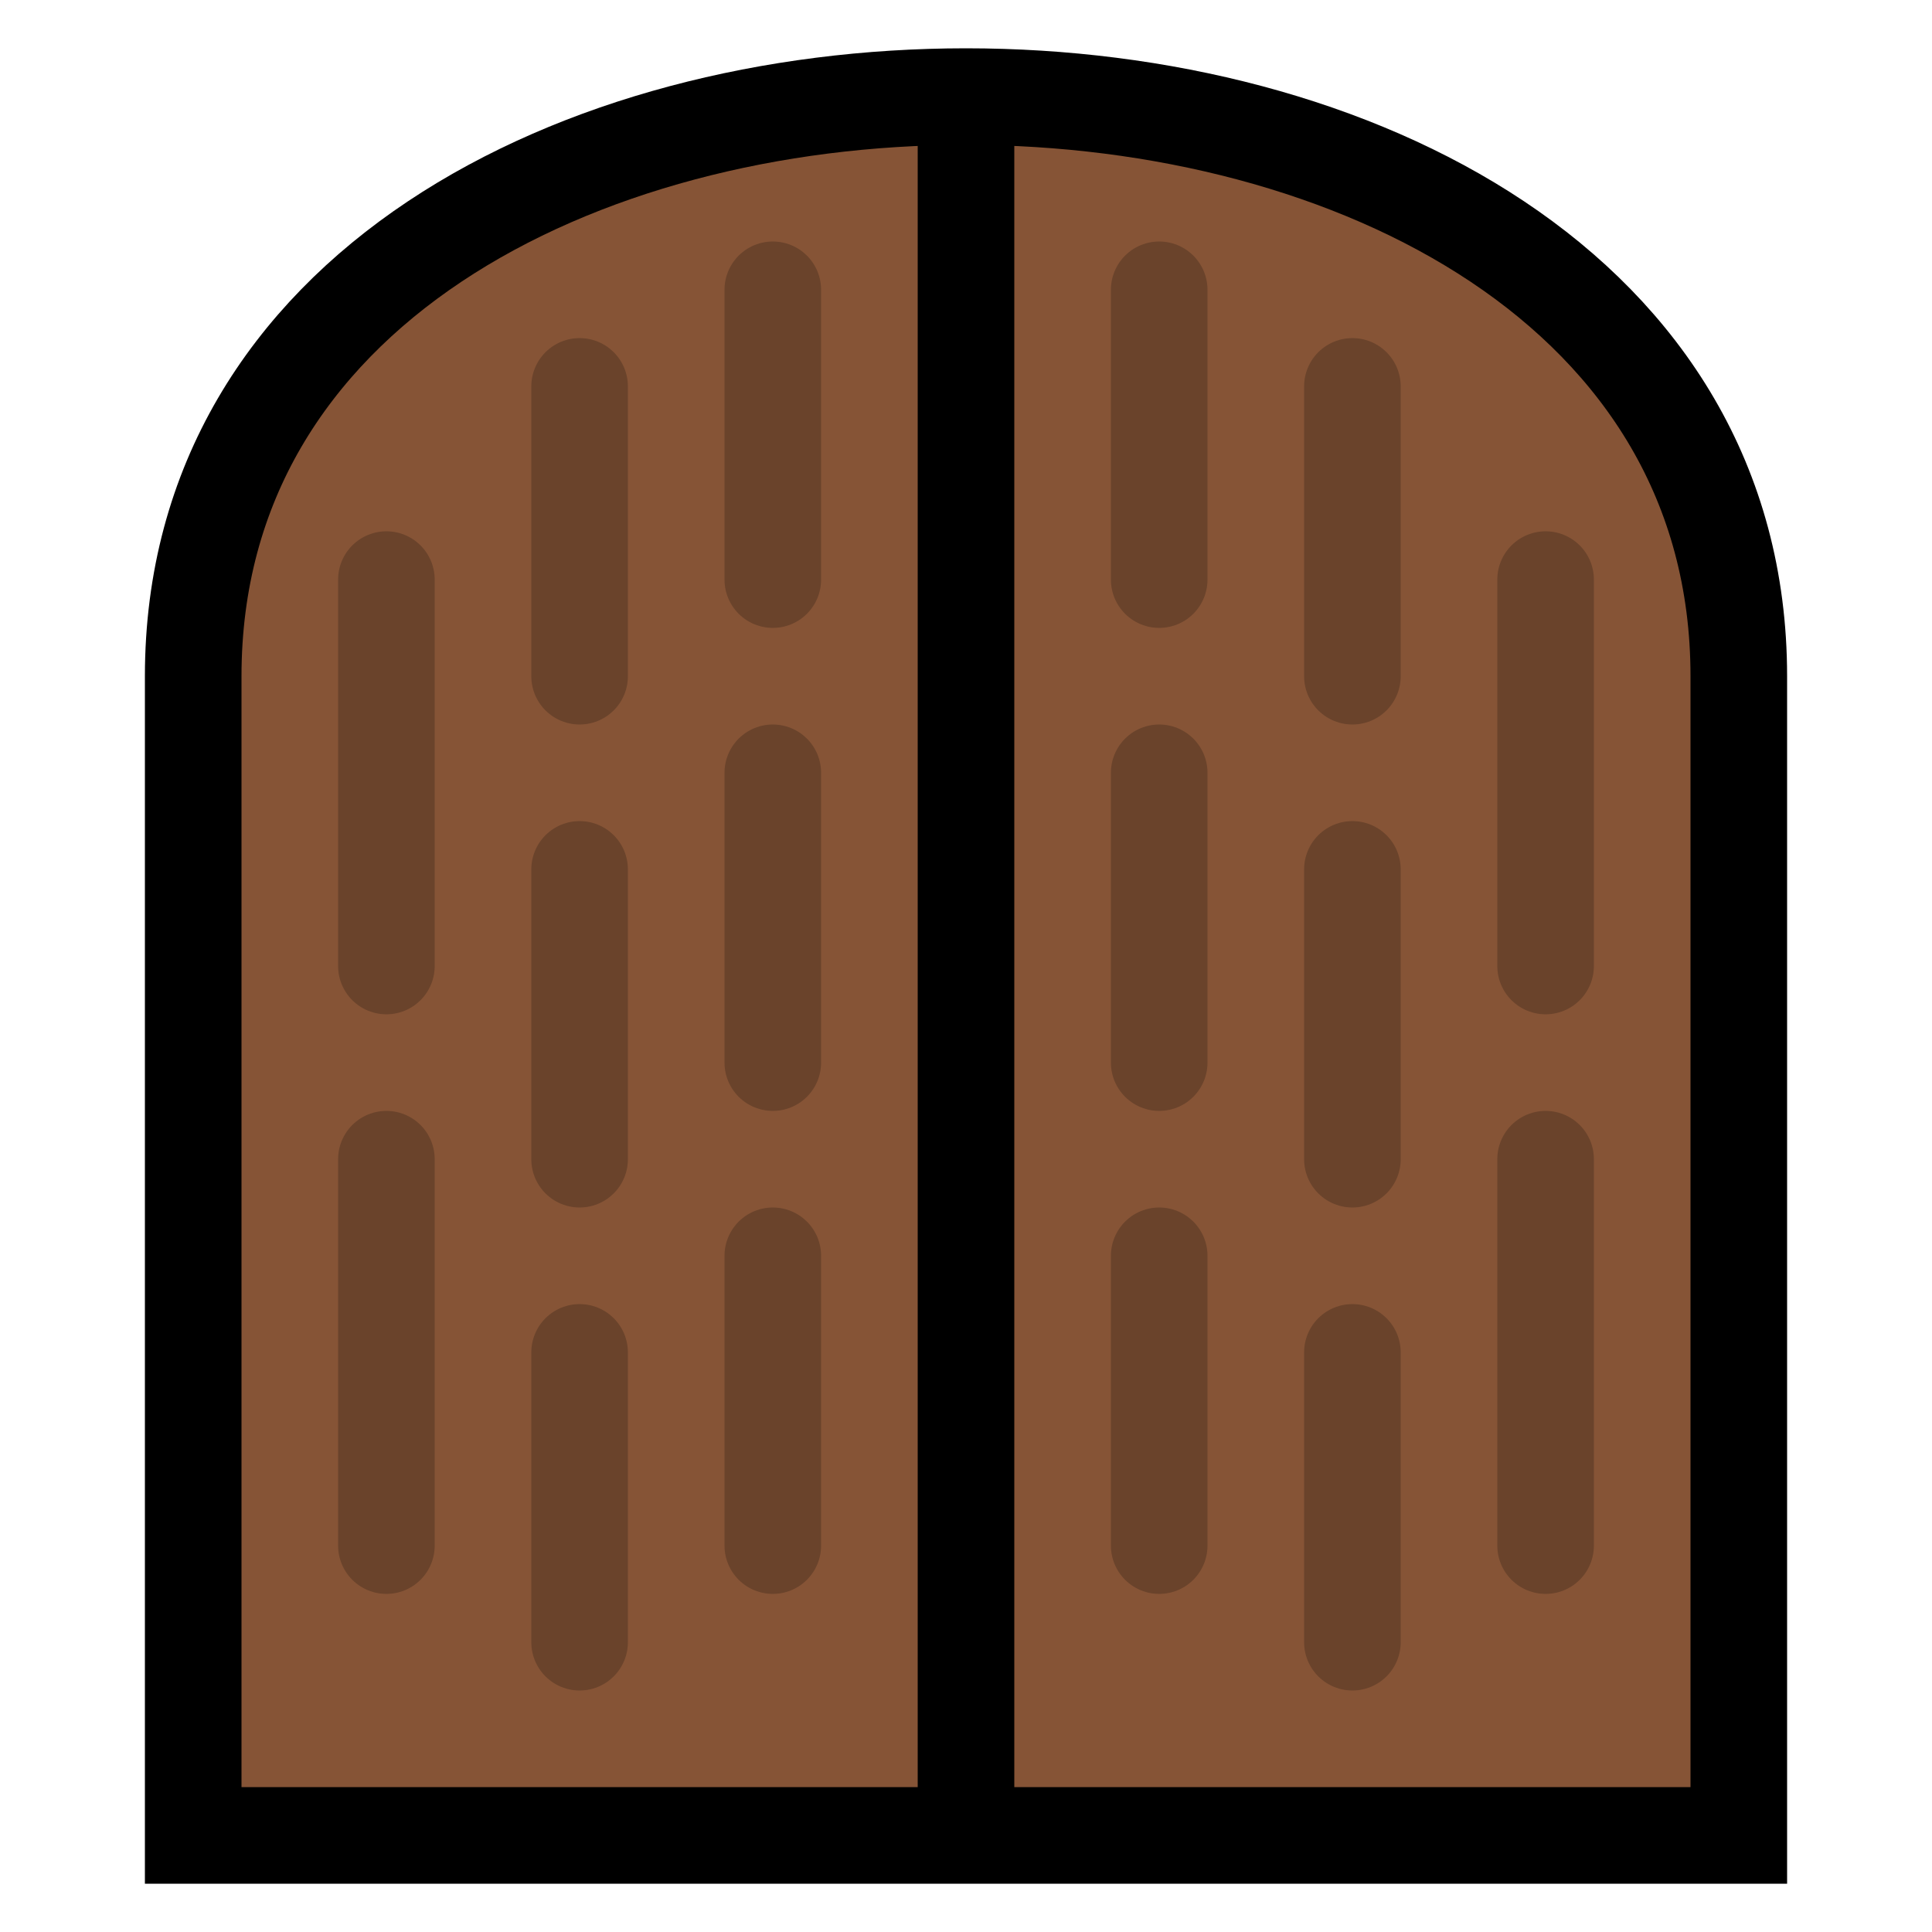 <?xml version="1.0" encoding="UTF-8" standalone="no"?>
<!-- Created with Inkscape (http://www.inkscape.org/) -->

<svg
   xmlns:dc="http://purl.org/dc/elements/1.1/"
   xmlns:cc="http://creativecommons.org/ns#"
   xmlns:rdf="http://www.w3.org/1999/02/22-rdf-syntax-ns#"
   xmlns:svg="http://www.w3.org/2000/svg"
   xmlns="http://www.w3.org/2000/svg"
   xmlns:sodipodi="http://sodipodi.sourceforge.net/DTD/sodipodi-0.dtd"
   xmlns:inkscape="http://www.inkscape.org/namespaces/inkscape"
   viewBox="0 0 20 20"
   version="1.1"
   id="svg8"
   inkscape:version="0.92.3 (2405546, 2018-03-11)"
   sodipodi:docname="door.svg">
  <defs
     id="defs2" />
  <sodipodi:namedview
     id="base"
     pagecolor="#ffffff"
     bordercolor="#666666"
     borderopacity="1.0"
     inkscape:pageopacity="0.0"
     inkscape:pageshadow="2"
     inkscape:zoom="11.2"
     inkscape:cx="21.065221"
     inkscape:cy="-1.6499835"
     inkscape:document-units="px"
     inkscape:current-layer="layer1"
     showgrid="true"
     inkscape:window-width="1920"
     inkscape:window-height="1017"
     inkscape:window-x="-8"
     inkscape:window-y="-8"
     inkscape:window-maximized="1"
     units="px"
     inkscape:measure-start="0,0"
     inkscape:measure-end="0,0">
    <inkscape:grid
       type="xygrid"
       id="grid1136" />
  </sodipodi:namedview>
  <g
     inkscape:label="Layer 1"
     inkscape:groupmode="layer"
     id="layer1">
    <path
       style="fill:#865436;fill-opacity:1;stroke:#000000;stroke-width:1px;stroke-linecap:butt;stroke-linejoin:miter;stroke-opacity:1"
       d="M 2,19 V 7 c 0,-4 4,-6 8,-6 4,0 8,2 8,6 v 12 z"
       id="path816"
       inkscape:connector-curvature="0"
       sodipodi:nodetypes="cszscc" />
    <path
       style="fill:none;stroke:#000000;stroke-width:1px;stroke-linecap:butt;stroke-linejoin:miter;stroke-opacity:1"
       d="M 10,19 V 1"
       id="path818"
       inkscape:connector-curvature="0" />
    <path
       style="fill:none;stroke:#6a432b;stroke-width:1px;stroke-linecap:round;stroke-linejoin:miter;stroke-opacity:1"
       d="M 6,17 V 14"
       id="path820"
       inkscape:connector-curvature="0"
       sodipodi:nodetypes="cc" />
    <path
       style="fill:none;stroke:#6a432b;stroke-width:1px;stroke-linecap:round;stroke-linejoin:miter;stroke-opacity:1"
       d="M 8,16 V 13"
       id="path820-0"
       inkscape:connector-curvature="0"
       sodipodi:nodetypes="cc" />
    <path
       style="fill:none;stroke:#6a432b;stroke-width:1px;stroke-linecap:round;stroke-linejoin:miter;stroke-opacity:1"
       d="M 6,12 V 9"
       id="path820-4"
       inkscape:connector-curvature="0"
       sodipodi:nodetypes="cc" />
    <path
       style="fill:none;stroke:#6a432b;stroke-width:1px;stroke-linecap:round;stroke-linejoin:miter;stroke-opacity:1"
       d="M 8,11 V 8"
       id="path820-4-0"
       inkscape:connector-curvature="0"
       sodipodi:nodetypes="cc" />
    <path
       style="fill:none;stroke:#6a432b;stroke-width:1px;stroke-linecap:round;stroke-linejoin:miter;stroke-opacity:1"
       d="M 6,7 V 4"
       id="path820-4-0-3"
       inkscape:connector-curvature="0"
       sodipodi:nodetypes="cc" />
    <path
       style="fill:none;stroke:#6a432b;stroke-width:1px;stroke-linecap:round;stroke-linejoin:miter;stroke-opacity:1"
       d="M 8,6 V 3"
       id="path820-4-0-2"
       inkscape:connector-curvature="0"
       sodipodi:nodetypes="cc" />
    <path
       style="fill:none;stroke:#6a432b;stroke-width:1px;stroke-linecap:round;stroke-linejoin:miter;stroke-opacity:1"
       d="M 12,6 V 3"
       id="path820-4-0-26"
       inkscape:connector-curvature="0"
       sodipodi:nodetypes="cc" />
    <path
       style="fill:none;stroke:#6a432b;stroke-width:1px;stroke-linecap:round;stroke-linejoin:miter;stroke-opacity:1"
       d="M 14,7 V 4"
       id="path820-4-0-4"
       inkscape:connector-curvature="0"
       sodipodi:nodetypes="cc" />
    <path
       style="fill:none;stroke:#6a432b;stroke-width:1px;stroke-linecap:round;stroke-linejoin:miter;stroke-opacity:1"
       d="M 12,11 V 8"
       id="path820-4-0-37"
       inkscape:connector-curvature="0"
       sodipodi:nodetypes="cc" />
    <path
       style="fill:none;stroke:#6a432b;stroke-width:1px;stroke-linecap:round;stroke-linejoin:miter;stroke-opacity:1"
       d="M 14,12 V 9"
       id="path820-4-0-5"
       inkscape:connector-curvature="0"
       sodipodi:nodetypes="cc" />
    <path
       style="fill:none;stroke:#6a432b;stroke-width:1px;stroke-linecap:round;stroke-linejoin:miter;stroke-opacity:1"
       d="M 12,16 V 13"
       id="path820-4-0-8"
       inkscape:connector-curvature="0"
       sodipodi:nodetypes="cc" />
    <path
       style="fill:none;stroke:#6a432b;stroke-width:1px;stroke-linecap:round;stroke-linejoin:miter;stroke-opacity:1"
       d="M 14,17 V 14"
       id="path820-4-0-6"
       inkscape:connector-curvature="0"
       sodipodi:nodetypes="cc" />
    <path
       style="fill:none;stroke:#6a432b;stroke-width:1px;stroke-linecap:round;stroke-linejoin:miter;stroke-opacity:1"
       d="M 16,10 V 6"
       id="path820-4-0-4-4"
       inkscape:connector-curvature="0"
       sodipodi:nodetypes="cc" />
    <path
       style="fill:none;stroke:#6a432b;stroke-width:1px;stroke-linecap:round;stroke-linejoin:miter;stroke-opacity:1"
       d="M 16,16 V 12"
       id="path820-4-0-4-40"
       inkscape:connector-curvature="0"
       sodipodi:nodetypes="cc" />
    <path
       style="fill:none;stroke:#6a432b;stroke-width:1px;stroke-linecap:round;stroke-linejoin:miter;stroke-opacity:1"
       d="M 4,10 V 6"
       id="path820-4-0-4-1"
       inkscape:connector-curvature="0"
       sodipodi:nodetypes="cc" />
    <path
       style="fill:none;stroke:#6a432b;stroke-width:1px;stroke-linecap:round;stroke-linejoin:miter;stroke-opacity:1"
       d="M 4,16 V 12"
       id="path820-4-0-4-0"
       inkscape:connector-curvature="0"
       sodipodi:nodetypes="cc" />
  </g>
</svg>
